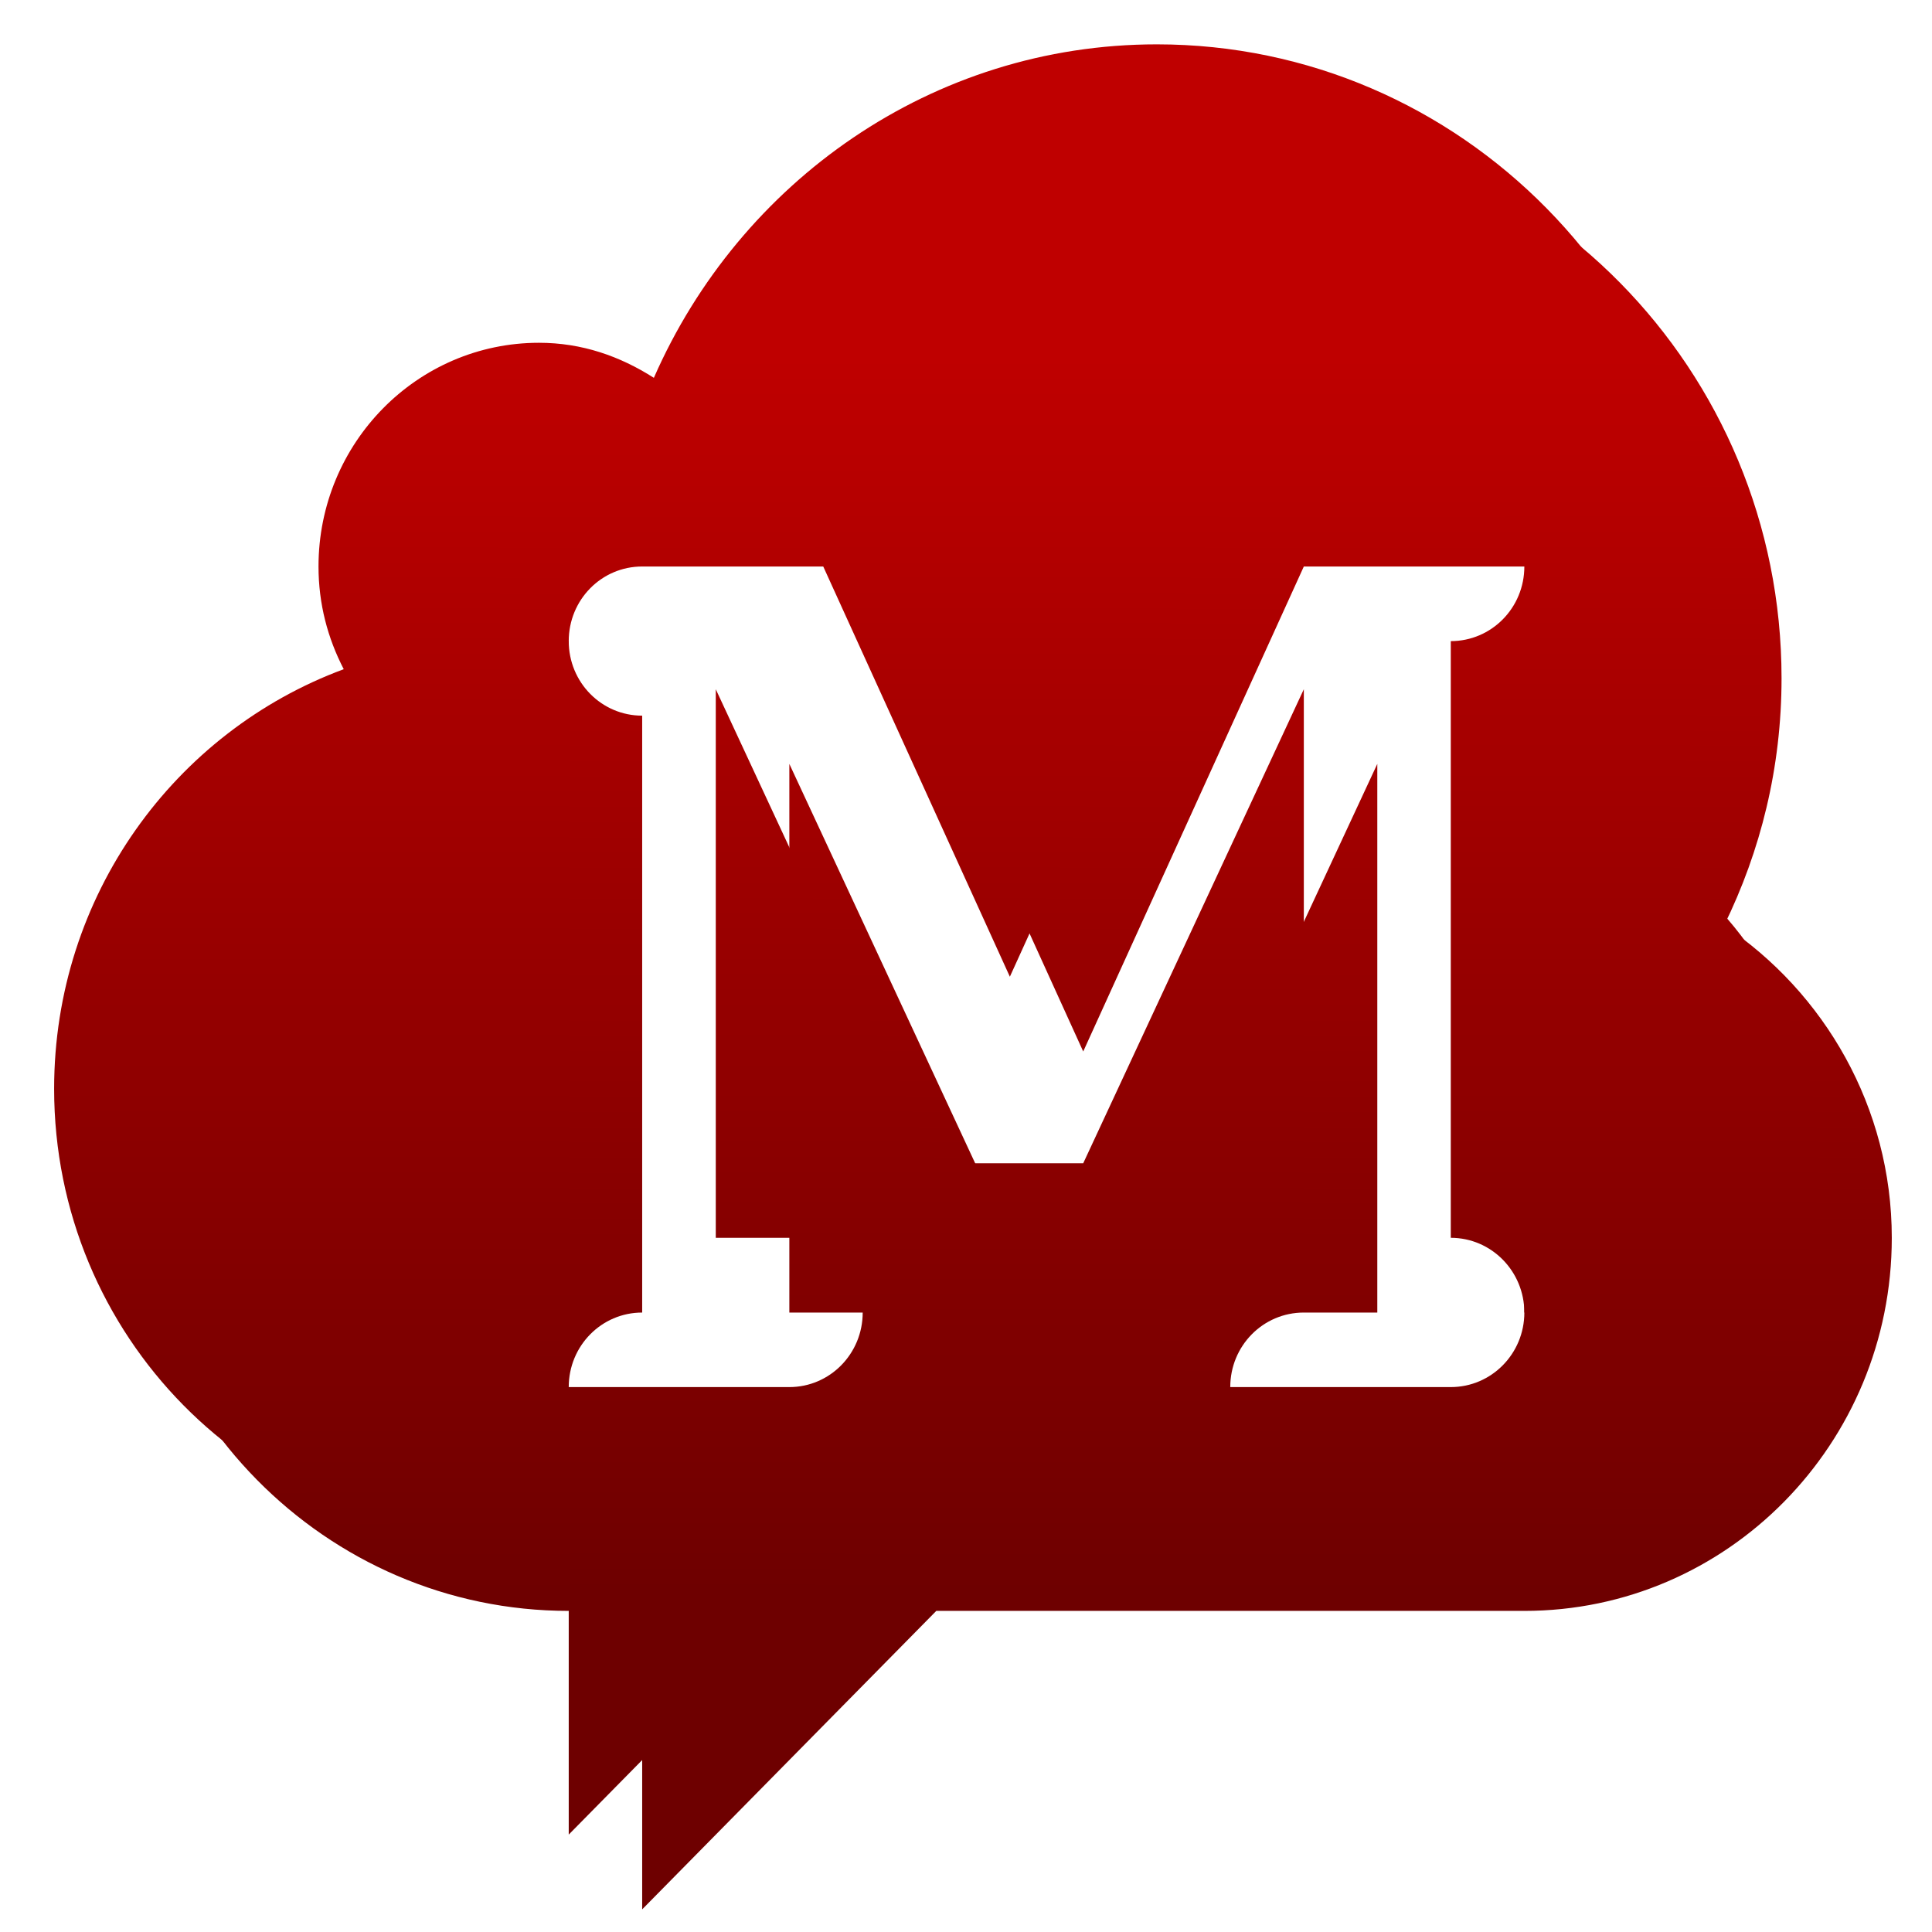 <svg xmlns="http://www.w3.org/2000/svg" xmlns:xlink="http://www.w3.org/1999/xlink" width="64" height="64" viewBox="0 0 64 64" version="1.1"><defs><linearGradient id="linear0" gradientUnits="userSpaceOnUse" x1="0" y1="0" x2="0" y2="1" gradientTransform="matrix(60.641,0,0,41.329,1.833,11.612)"><stop offset="0" style="stop-color:#bf0000;stop-opacity:1;"/><stop offset="1" style="stop-color:#6e0000;stop-opacity:1;"/></linearGradient><linearGradient id="linear1" gradientUnits="userSpaceOnUse" x1="0" y1="0" x2="0" y2="1" gradientTransform="matrix(60.641,0,0,41.329,1.833,11.612)"><stop offset="0" style="stop-color:#bf0000;stop-opacity:1;"/><stop offset="1" style="stop-color:#6e0000;stop-opacity:1;"/></linearGradient></defs><g id="surface1"><path style=" stroke:none;fill-rule:nonzero;fill:url(#linear0);" d="M 40.762 3.938 C 33.312 3.938 26.938 8.5 24.094 14.984 C 22.973 14.27 21.715 13.824 20.289 13.824 C 16.258 13.824 12.984 17.148 12.984 21.238 C 12.984 22.473 13.289 23.613 13.82 24.637 C 8.23 26.715 4.23 32.137 4.23 38.535 C 4.23 46.723 10.773 53.363 18.84 53.363 L 21.273 53.363 L 21.273 63.25 L 31.016 53.363 L 50.496 53.363 C 57.219 53.363 62.668 47.832 62.668 41.004 C 62.668 36.684 60.434 32.871 57.113 30.656 C 58.324 28.188 59.016 25.426 59.016 22.469 C 59.016 12.238 50.836 3.938 40.754 3.938 M 21.273 18.766 L 28.578 18.766 L 35.883 34.832 L 43.191 18.766 L 50.496 18.766 C 51.844 18.766 52.93 19.867 52.93 21.238 C 52.93 22.605 51.844 23.707 50.496 23.707 L 50.496 43.48 C 51.844 43.48 52.93 44.582 52.93 45.949 C 52.93 47.32 51.844 48.422 50.496 48.422 L 43.191 48.422 C 41.84 48.422 40.754 47.32 40.754 45.949 C 40.754 44.582 41.84 43.48 43.191 43.48 L 45.625 43.48 L 45.625 25.305 L 38.32 41.004 L 33.453 41.004 L 26.148 25.305 L 26.148 43.48 L 28.578 43.48 C 29.93 43.48 31.016 44.582 31.016 45.949 C 31.016 47.32 29.93 48.422 28.578 48.422 L 21.273 48.422 C 19.926 48.422 18.84 47.32 18.84 45.949 C 18.84 44.582 19.926 43.48 21.273 43.48 L 21.273 23.707 C 19.926 23.707 18.84 22.605 18.84 21.238 C 18.84 19.867 19.926 18.766 21.273 18.766 Z M 21.273 18.766 "/><path style=" stroke:none;fill-rule:nonzero;fill:url(#linear1);" d="M 38.324 1.469 C 30.875 1.469 24.504 6.027 21.66 12.516 C 20.539 11.801 19.281 11.355 17.855 11.355 C 13.82 11.355 10.551 14.676 10.551 18.766 C 10.551 20.004 10.855 21.141 11.387 22.168 C 5.793 24.238 1.793 29.664 1.793 36.066 C 1.793 44.254 8.34 50.891 16.406 50.891 L 18.84 50.891 L 18.84 60.773 L 28.578 50.891 L 48.059 50.891 C 54.785 50.891 60.238 45.363 60.238 38.535 C 60.238 34.211 58 30.402 54.684 28.188 C 55.887 25.715 56.578 22.953 56.578 20 C 56.578 9.77 48.406 1.469 38.32 1.469 M 18.84 16.297 L 26.148 16.297 L 33.453 32.355 L 40.754 16.297 L 48.059 16.297 C 49.406 16.297 50.496 17.398 50.496 18.766 C 50.496 20.137 49.406 21.238 48.059 21.238 L 48.059 41.004 C 49.406 41.004 50.496 42.113 50.496 43.48 C 50.496 44.844 49.406 45.949 48.059 45.949 L 40.754 45.949 C 39.406 45.949 38.32 44.844 38.32 43.48 C 38.32 42.113 39.406 41.004 40.754 41.004 L 43.191 41.004 L 43.191 22.832 L 35.883 38.535 L 31.016 38.535 L 23.711 22.832 L 23.711 41.004 L 26.148 41.004 C 27.492 41.004 28.578 42.113 28.578 43.48 C 28.578 44.844 27.492 45.949 26.148 45.949 L 18.84 45.949 C 17.492 45.949 16.406 44.844 16.406 43.48 C 16.406 42.113 17.492 41.004 18.84 41.004 L 18.84 21.238 C 17.492 21.238 16.406 20.137 16.406 18.766 C 16.406 17.398 17.492 16.297 18.84 16.297 Z M 18.84 16.297 "/></g></svg>
